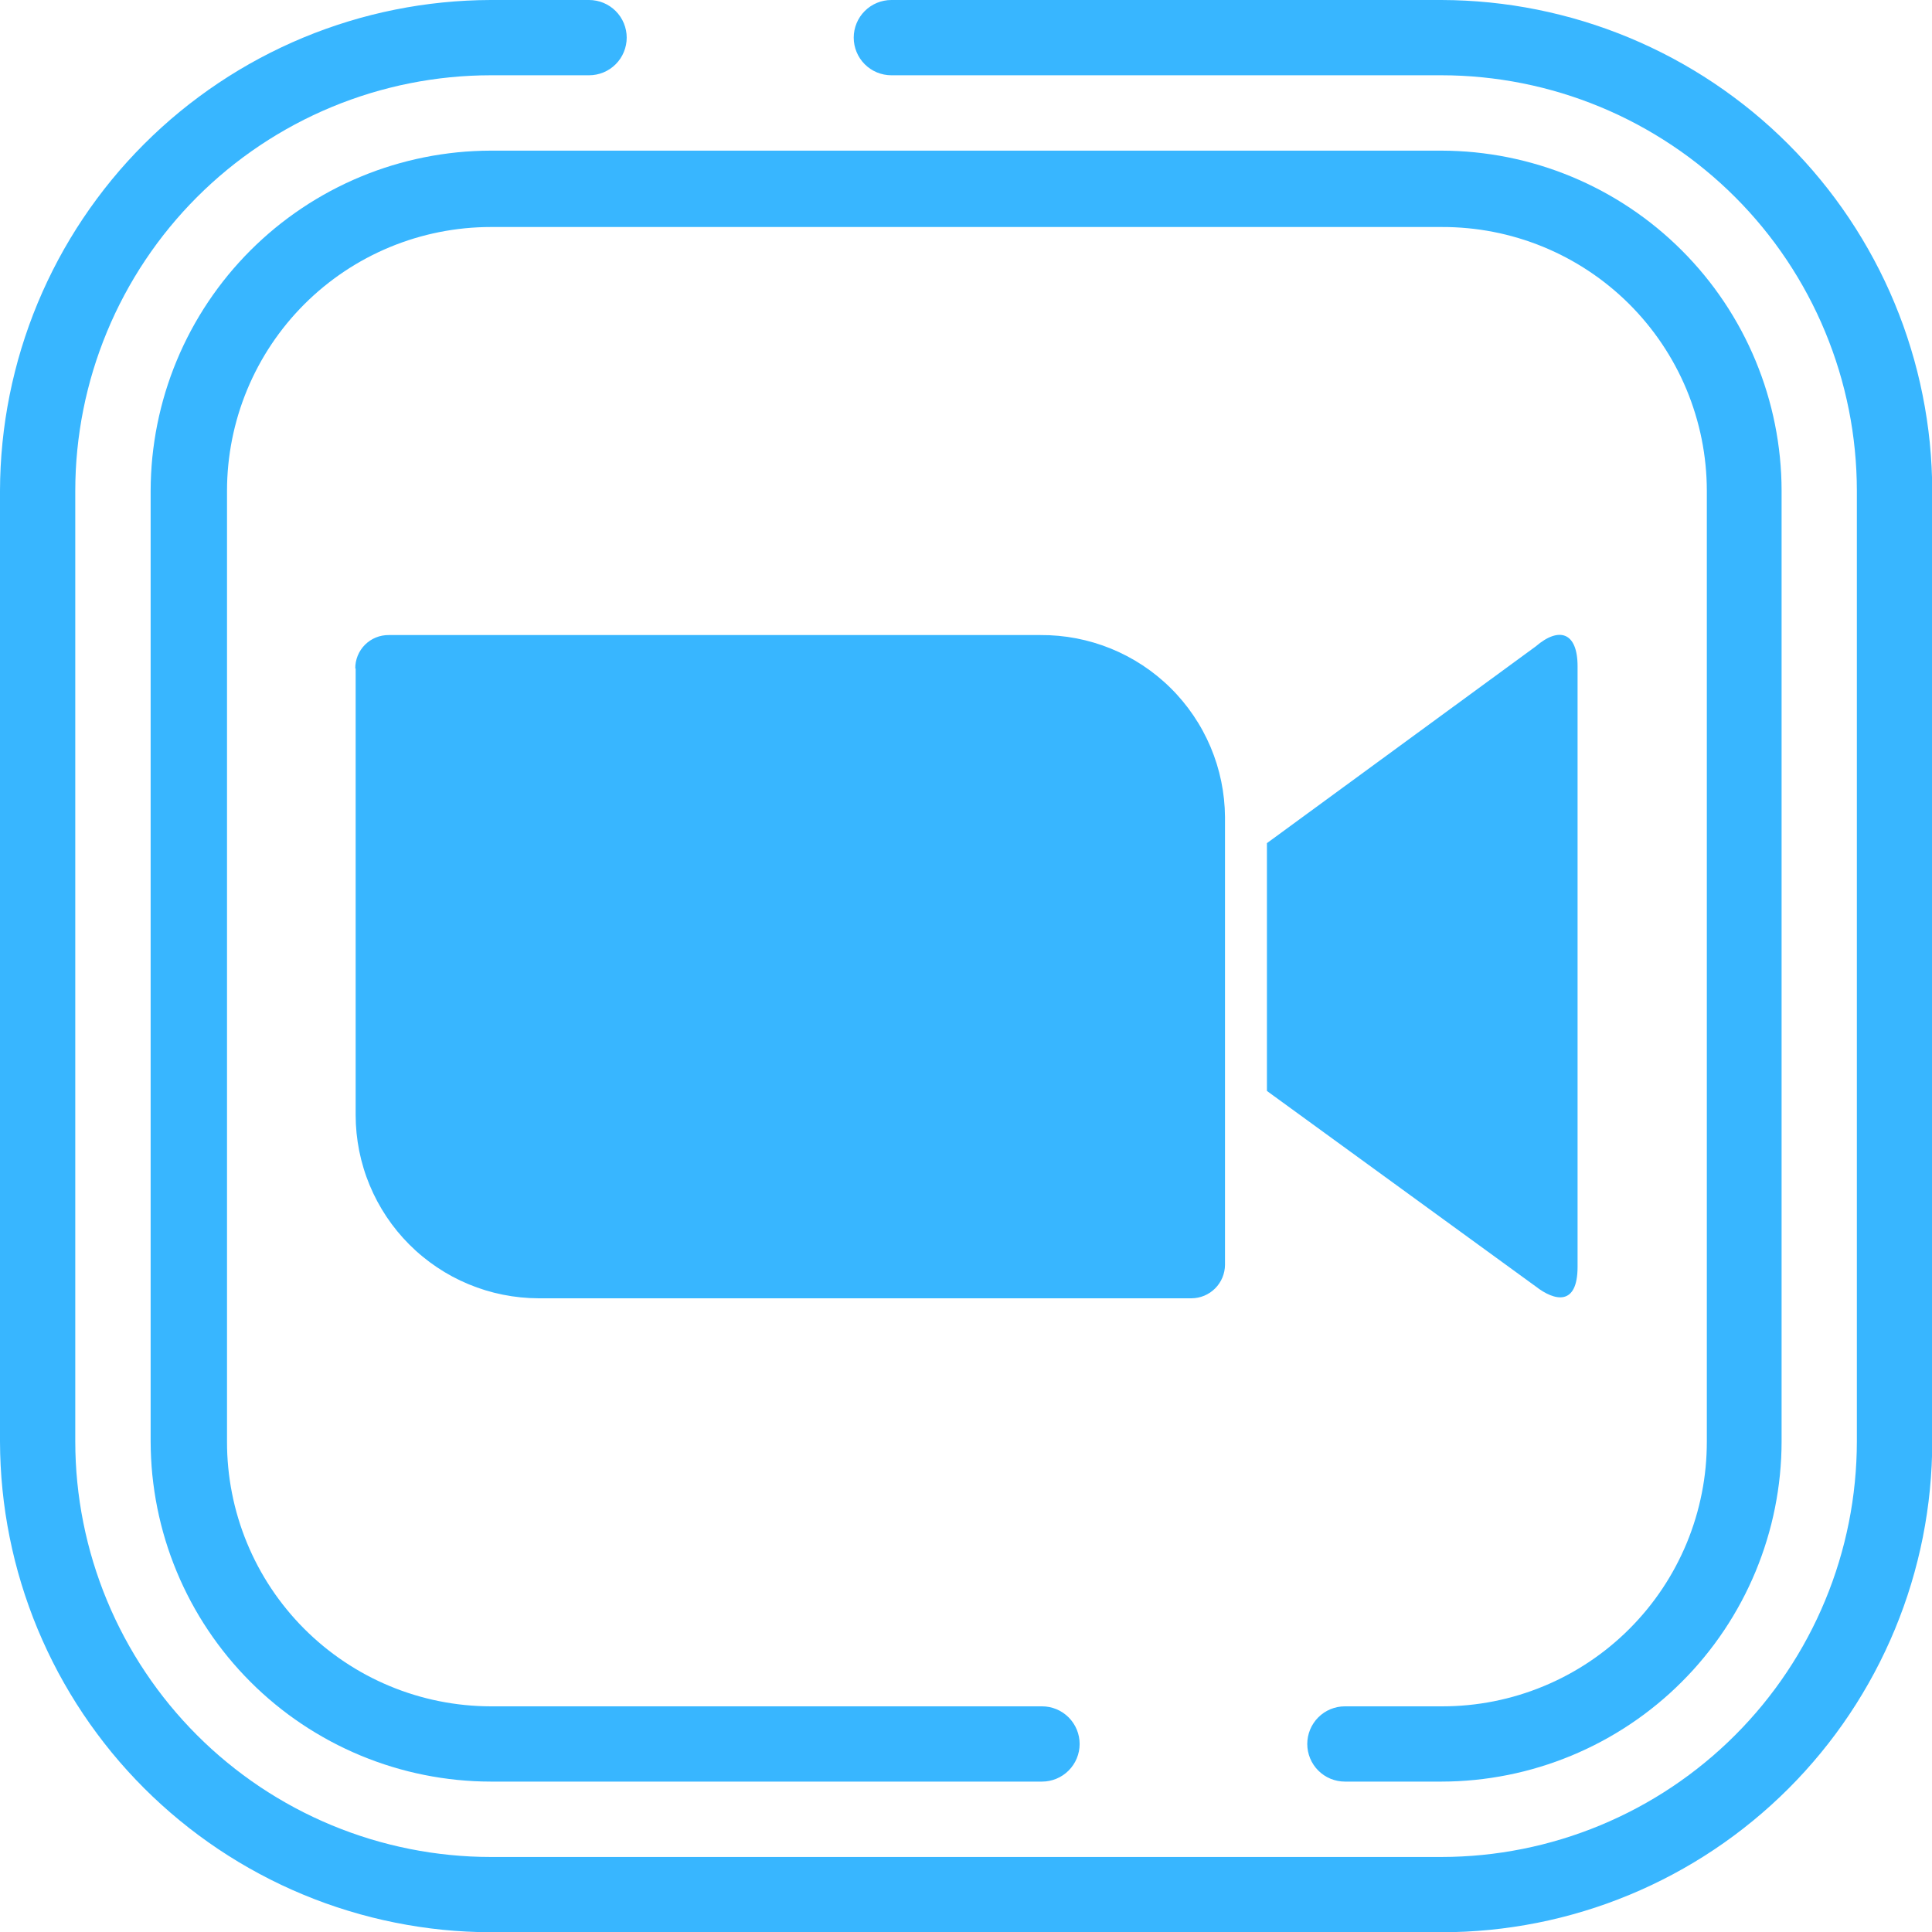 <svg xmlns="http://www.w3.org/2000/svg" xmlns:xlink="http://www.w3.org/1999/xlink" width="512" zoomAndPan="magnify" viewBox="0 0 384 384" height="512" preserveAspectRatio="xMidYMid meet" version="1.0"><path fill="#38b6ff" d="M 286.52 0 L 177.164 0 C 176.672 0 176.188 0.047 175.703 0.145 C 175.223 0.238 174.754 0.383 174.301 0.57 C 173.848 0.758 173.414 0.988 173.008 1.262 C 172.598 1.535 172.223 1.844 171.875 2.191 C 171.527 2.539 171.219 2.914 170.945 3.324 C 170.672 3.734 170.441 4.164 170.254 4.617 C 170.066 5.07 169.922 5.539 169.828 6.02 C 169.73 6.504 169.684 6.988 169.684 7.48 C 169.684 7.969 169.73 8.457 169.828 8.938 C 169.922 9.422 170.066 9.887 170.254 10.34 C 170.441 10.797 170.672 11.227 170.945 11.637 C 171.219 12.043 171.527 12.422 171.875 12.77 C 172.223 13.117 172.598 13.426 173.008 13.699 C 173.414 13.973 173.848 14.203 174.301 14.391 C 174.754 14.578 175.223 14.719 175.703 14.816 C 176.188 14.91 176.672 14.961 177.164 14.961 L 286.52 14.961 C 287.871 14.961 289.223 14.996 290.57 15.062 C 291.918 15.133 293.266 15.23 294.609 15.367 C 295.953 15.5 297.293 15.668 298.629 15.867 C 299.965 16.066 301.297 16.297 302.621 16.562 C 303.945 16.828 305.262 17.125 306.574 17.453 C 307.883 17.781 309.184 18.145 310.477 18.535 C 311.77 18.93 313.051 19.355 314.32 19.809 C 315.594 20.266 316.852 20.754 318.102 21.27 C 319.348 21.789 320.582 22.336 321.801 22.914 C 323.023 23.492 324.23 24.102 325.418 24.738 C 326.609 25.375 327.785 26.043 328.941 26.738 C 330.102 27.434 331.242 28.156 332.363 28.906 C 333.488 29.656 334.59 30.434 335.676 31.238 C 336.762 32.043 337.824 32.875 338.867 33.734 C 339.914 34.59 340.934 35.473 341.934 36.379 C 342.938 37.285 343.914 38.219 344.867 39.172 C 345.824 40.129 346.754 41.105 347.66 42.105 C 348.57 43.109 349.449 44.129 350.309 45.176 C 351.164 46.219 351.996 47.285 352.801 48.367 C 353.605 49.453 354.383 50.559 355.133 51.68 C 355.883 52.805 356.605 53.945 357.301 55.102 C 357.996 56.262 358.66 57.434 359.297 58.625 C 359.934 59.816 360.543 61.023 361.121 62.246 C 361.699 63.465 362.246 64.699 362.762 65.945 C 363.281 67.195 363.766 68.453 364.223 69.727 C 364.68 70.996 365.102 72.281 365.496 73.57 C 365.887 74.863 366.25 76.164 366.578 77.477 C 366.906 78.785 367.203 80.102 367.469 81.426 C 367.73 82.754 367.965 84.082 368.164 85.418 C 368.363 86.754 368.527 88.094 368.66 89.438 C 368.793 90.781 368.895 92.129 368.961 93.477 C 369.031 94.828 369.062 96.176 369.066 97.527 L 369.066 286.52 C 369.062 287.871 369.031 289.223 368.961 290.57 C 368.895 291.918 368.793 293.266 368.66 294.609 C 368.527 295.953 368.363 297.293 368.164 298.629 C 367.965 299.965 367.73 301.297 367.469 302.621 C 367.203 303.945 366.906 305.262 366.578 306.574 C 366.25 307.883 365.887 309.184 365.496 310.477 C 365.102 311.77 364.68 313.051 364.223 314.324 C 363.766 315.594 363.281 316.855 362.762 318.102 C 362.246 319.348 361.699 320.582 361.121 321.805 C 360.543 323.027 359.934 324.23 359.297 325.422 C 358.66 326.613 357.996 327.789 357.301 328.945 C 356.605 330.105 355.883 331.246 355.133 332.367 C 354.383 333.492 353.605 334.598 352.801 335.68 C 351.996 336.766 351.164 337.828 350.309 338.875 C 349.449 339.918 348.57 340.941 347.66 341.941 C 346.754 342.941 345.824 343.922 344.867 344.875 C 343.914 345.832 342.938 346.762 341.934 347.668 C 340.934 348.578 339.914 349.461 338.867 350.316 C 337.824 351.172 336.762 352.004 335.676 352.809 C 334.59 353.613 333.488 354.395 332.363 355.145 C 331.242 355.895 330.102 356.617 328.945 357.312 C 327.785 358.008 326.609 358.672 325.418 359.312 C 324.23 359.949 323.023 360.555 321.801 361.133 C 320.582 361.711 319.348 362.262 318.102 362.777 C 316.852 363.297 315.594 363.781 314.32 364.238 C 313.051 364.695 311.77 365.121 310.477 365.512 C 309.184 365.906 307.883 366.266 306.574 366.598 C 305.262 366.926 303.945 367.223 302.621 367.488 C 301.297 367.75 299.965 367.984 298.629 368.184 C 297.293 368.383 295.953 368.551 294.609 368.684 C 293.266 368.816 291.918 368.918 290.57 368.984 C 289.223 369.055 287.871 369.09 286.52 369.09 L 97.527 369.09 C 96.176 369.09 94.828 369.055 93.477 368.988 C 92.129 368.918 90.781 368.82 89.438 368.684 C 88.094 368.551 86.754 368.387 85.418 368.188 C 84.078 367.988 82.75 367.754 81.426 367.492 C 80.102 367.227 78.781 366.93 77.473 366.602 C 76.16 366.273 74.859 365.91 73.566 365.52 C 72.273 365.125 70.992 364.699 69.723 364.246 C 68.449 363.789 67.188 363.301 65.941 362.785 C 64.695 362.266 63.461 361.719 62.238 361.141 C 61.016 360.562 59.812 359.957 58.621 359.32 C 57.43 358.68 56.254 358.016 55.094 357.32 C 53.938 356.625 52.797 355.902 51.672 355.152 C 50.551 354.402 49.445 353.625 48.359 352.816 C 47.273 352.012 46.211 351.184 45.168 350.324 C 44.121 349.469 43.102 348.586 42.098 347.68 C 41.098 346.77 40.121 345.84 39.164 344.883 C 38.211 343.93 37.277 342.949 36.371 341.949 C 35.465 340.949 34.582 339.926 33.723 338.883 C 32.867 337.84 32.035 336.773 31.23 335.688 C 30.426 334.605 29.648 333.5 28.898 332.375 C 28.145 331.254 27.422 330.113 26.727 328.953 C 26.035 327.797 25.367 326.621 24.73 325.43 C 24.094 324.238 23.484 323.031 22.906 321.812 C 22.328 320.59 21.781 319.355 21.266 318.109 C 20.746 316.859 20.258 315.602 19.805 314.328 C 19.348 313.055 18.926 311.773 18.531 310.48 C 18.137 309.188 17.777 307.887 17.449 306.578 C 17.117 305.266 16.824 303.949 16.559 302.625 C 16.293 301.301 16.062 299.969 15.863 298.633 C 15.664 297.297 15.496 295.957 15.363 294.613 C 15.23 293.27 15.129 291.922 15.062 290.57 C 14.996 289.223 14.961 287.871 14.961 286.52 L 14.961 97.527 C 14.961 96.176 14.996 94.828 15.062 93.477 C 15.129 92.129 15.23 90.781 15.363 89.438 C 15.496 88.094 15.664 86.754 15.863 85.418 C 16.062 84.078 16.293 82.75 16.559 81.426 C 16.82 80.102 17.117 78.781 17.449 77.473 C 17.777 76.16 18.137 74.859 18.531 73.566 C 18.926 72.273 19.348 70.992 19.805 69.723 C 20.262 68.449 20.746 67.188 21.266 65.941 C 21.781 64.695 22.328 63.461 22.906 62.238 C 23.484 61.016 24.094 59.812 24.73 58.621 C 25.367 57.43 26.035 56.254 26.73 55.094 C 27.422 53.938 28.145 52.797 28.898 51.672 C 29.648 50.551 30.426 49.445 31.23 48.359 C 32.035 47.273 32.867 46.211 33.723 45.168 C 34.582 44.121 35.465 43.102 36.371 42.098 C 37.277 41.098 38.211 40.121 39.164 39.164 C 40.121 38.211 41.098 37.277 42.098 36.371 C 43.102 35.465 44.121 34.582 45.168 33.723 C 46.211 32.867 47.273 32.035 48.359 31.23 C 49.445 30.426 50.551 29.648 51.672 28.898 C 52.797 28.145 53.938 27.422 55.094 26.73 C 56.254 26.035 57.43 25.367 58.621 24.73 C 59.812 24.094 61.016 23.484 62.238 22.906 C 63.461 22.328 64.695 21.781 65.941 21.266 C 67.191 20.746 68.449 20.258 69.723 19.805 C 70.992 19.348 72.273 18.926 73.566 18.531 C 74.859 18.137 76.16 17.777 77.473 17.449 C 78.781 17.117 80.102 16.82 81.426 16.559 C 82.75 16.293 84.078 16.062 85.418 15.863 C 86.754 15.664 88.094 15.496 89.438 15.363 C 90.781 15.23 92.129 15.129 93.477 15.062 C 94.828 14.996 96.176 14.961 97.527 14.961 L 117.082 14.961 C 117.574 14.961 118.059 14.91 118.543 14.816 C 119.023 14.719 119.492 14.578 119.945 14.391 C 120.398 14.203 120.828 13.973 121.238 13.699 C 121.645 13.426 122.023 13.117 122.371 12.77 C 122.719 12.422 123.027 12.043 123.301 11.637 C 123.574 11.227 123.805 10.797 123.992 10.34 C 124.18 9.887 124.32 9.422 124.418 8.938 C 124.516 8.457 124.562 7.969 124.562 7.48 C 124.562 6.988 124.516 6.504 124.418 6.02 C 124.32 5.539 124.18 5.07 123.992 4.617 C 123.805 4.164 123.574 3.734 123.301 3.324 C 123.027 2.914 122.719 2.539 122.371 2.191 C 122.023 1.844 121.645 1.535 121.238 1.262 C 120.828 0.988 120.398 0.758 119.945 0.57 C 119.492 0.383 119.023 0.238 118.543 0.145 C 118.059 0.047 117.574 0 117.082 0 L 97.527 0 C 95.934 0.004 94.34 0.047 92.746 0.129 C 91.152 0.211 89.562 0.332 87.977 0.492 C 86.391 0.652 84.809 0.852 83.23 1.086 C 81.652 1.324 80.082 1.602 78.52 1.914 C 76.953 2.227 75.398 2.582 73.852 2.969 C 72.305 3.359 70.77 3.789 69.242 4.254 C 67.719 4.719 66.207 5.223 64.703 5.762 C 63.203 6.301 61.715 6.875 60.242 7.488 C 58.77 8.102 57.312 8.75 55.871 9.434 C 54.43 10.117 53.008 10.836 51.602 11.586 C 50.195 12.34 48.809 13.129 47.441 13.949 C 46.074 14.77 44.727 15.625 43.402 16.512 C 42.074 17.398 40.773 18.316 39.492 19.27 C 38.211 20.219 36.953 21.199 35.723 22.211 C 34.488 23.223 33.281 24.266 32.102 25.336 C 30.918 26.41 29.766 27.508 28.637 28.637 C 27.508 29.766 26.41 30.918 25.336 32.102 C 24.266 33.281 23.223 34.488 22.211 35.723 C 21.199 36.953 20.219 38.211 19.27 39.492 C 18.316 40.773 17.398 42.074 16.512 43.402 C 15.625 44.727 14.77 46.074 13.949 47.441 C 13.129 48.809 12.34 50.195 11.586 51.602 C 10.836 53.008 10.117 54.43 9.434 55.871 C 8.75 57.312 8.102 58.77 7.488 60.242 C 6.875 61.715 6.301 63.203 5.762 64.703 C 5.223 66.207 4.719 67.719 4.254 69.242 C 3.789 70.77 3.359 72.305 2.973 73.852 C 2.582 75.398 2.227 76.953 1.914 78.52 C 1.602 80.082 1.324 81.652 1.086 83.23 C 0.852 84.809 0.652 86.391 0.492 87.977 C 0.332 89.562 0.211 91.152 0.129 92.746 C 0.047 94.34 0.004 95.934 0 97.527 L 0 286.52 C 0.004 288.117 0.047 289.711 0.129 291.305 C 0.211 292.895 0.332 294.484 0.492 296.074 C 0.652 297.66 0.852 299.242 1.086 300.82 C 1.324 302.398 1.602 303.969 1.914 305.531 C 2.227 307.094 2.582 308.648 2.969 310.195 C 3.359 311.742 3.789 313.277 4.254 314.805 C 4.719 316.332 5.223 317.844 5.762 319.344 C 6.301 320.848 6.875 322.332 7.488 323.805 C 8.102 325.277 8.75 326.734 9.434 328.176 C 10.117 329.617 10.836 331.043 11.586 332.449 C 12.34 333.852 13.129 335.238 13.949 336.605 C 14.77 337.977 15.625 339.32 16.512 340.648 C 17.398 341.973 18.316 343.277 19.27 344.555 C 20.219 345.836 21.199 347.094 22.211 348.328 C 23.223 349.559 24.266 350.766 25.336 351.949 C 26.41 353.129 27.508 354.285 28.637 355.414 C 29.766 356.539 30.918 357.641 32.102 358.711 C 33.281 359.781 34.488 360.824 35.723 361.836 C 36.953 362.848 38.211 363.832 39.492 364.781 C 40.773 365.73 42.074 366.652 43.402 367.539 C 44.727 368.426 46.074 369.277 47.441 370.102 C 48.809 370.922 50.195 371.707 51.602 372.461 C 53.008 373.215 54.43 373.934 55.871 374.617 C 57.312 375.301 58.77 375.949 60.242 376.559 C 61.715 377.172 63.203 377.75 64.703 378.289 C 66.207 378.828 67.719 379.328 69.242 379.793 C 70.77 380.262 72.305 380.688 73.852 381.078 C 75.398 381.469 76.953 381.82 78.52 382.133 C 80.082 382.449 81.652 382.723 83.23 382.961 C 84.809 383.199 86.391 383.398 87.977 383.559 C 89.562 383.719 91.152 383.84 92.746 383.918 C 94.34 384 95.934 384.043 97.527 384.051 L 286.52 384.051 C 288.117 384.047 289.711 384.008 291.309 383.93 C 292.902 383.852 294.492 383.734 296.082 383.578 C 297.668 383.422 299.254 383.227 300.832 382.992 C 302.41 382.758 303.984 382.484 305.547 382.176 C 307.113 381.863 308.672 381.516 310.219 381.125 C 311.766 380.738 313.305 380.312 314.832 379.848 C 316.359 379.387 317.875 378.887 319.379 378.348 C 320.879 377.809 322.367 377.234 323.844 376.625 C 325.316 376.016 326.777 375.367 328.219 374.684 C 329.664 374.004 331.086 373.285 332.496 372.531 C 333.902 371.781 335.293 370.992 336.66 370.172 C 338.031 369.352 339.379 368.5 340.703 367.613 C 342.031 366.727 343.336 365.809 344.617 364.855 C 345.902 363.906 347.16 362.922 348.391 361.91 C 349.625 360.898 350.836 359.855 352.016 358.785 C 353.199 357.711 354.355 356.613 355.484 355.484 C 356.613 354.355 357.711 353.199 358.785 352.016 C 359.855 350.836 360.898 349.625 361.91 348.391 C 362.922 347.16 363.906 345.902 364.855 344.617 C 365.809 343.336 366.727 342.031 367.613 340.703 C 368.5 339.379 369.352 338.031 370.172 336.66 C 370.992 335.293 371.781 333.902 372.531 332.496 C 373.285 331.086 374.004 329.664 374.684 328.219 C 375.367 326.777 376.016 325.316 376.625 323.844 C 377.234 322.367 377.809 320.879 378.348 319.379 C 378.887 317.875 379.387 316.359 379.848 314.832 C 380.312 313.305 380.738 311.766 381.125 310.219 C 381.516 308.672 381.863 307.113 382.176 305.547 C 382.484 303.98 382.758 302.41 382.992 300.832 C 383.227 299.254 383.422 297.668 383.578 296.082 C 383.734 294.492 383.852 292.902 383.93 291.309 C 384.008 289.711 384.051 288.117 384.051 286.52 L 384.051 97.527 C 384.043 95.934 384 94.34 383.918 92.746 C 383.836 91.152 383.719 89.562 383.559 87.977 C 383.398 86.391 383.199 84.809 382.961 83.23 C 382.723 81.652 382.449 80.082 382.133 78.52 C 381.82 76.953 381.469 75.398 381.078 73.852 C 380.688 72.305 380.262 70.77 379.793 69.242 C 379.328 67.719 378.828 66.207 378.289 64.703 C 377.746 63.203 377.172 61.715 376.559 60.242 C 375.949 58.77 375.301 57.312 374.617 55.871 C 373.934 54.43 373.215 53.008 372.461 51.602 C 371.707 50.195 370.922 48.809 370.098 47.441 C 369.277 46.074 368.426 44.727 367.539 43.402 C 366.652 42.074 365.73 40.773 364.781 39.492 C 363.832 38.211 362.848 36.953 361.836 35.723 C 360.824 34.488 359.781 33.281 358.711 32.102 C 357.641 30.918 356.539 29.766 355.414 28.637 C 354.285 27.508 353.129 26.41 351.949 25.336 C 350.766 24.266 349.559 23.223 348.328 22.211 C 347.094 21.199 345.836 20.219 344.555 19.27 C 343.277 18.316 341.973 17.398 340.648 16.512 C 339.32 15.625 337.977 14.77 336.605 13.949 C 335.238 13.129 333.852 12.34 332.445 11.586 C 331.043 10.836 329.617 10.117 328.176 9.434 C 326.734 8.75 325.277 8.102 323.805 7.488 C 322.332 6.875 320.848 6.301 319.344 5.762 C 317.844 5.223 316.332 4.719 314.805 4.254 C 313.277 3.789 311.742 3.359 310.195 2.973 C 308.648 2.582 307.094 2.227 305.531 1.914 C 303.969 1.602 302.398 1.324 300.82 1.086 C 299.242 0.852 297.66 0.652 296.074 0.492 C 294.484 0.332 292.895 0.211 291.305 0.129 C 289.711 0.047 288.117 0.004 286.52 0 Z M 286.52 0 " fill-opacity="1" fill-rule="nonzero"/><path fill="#38b6ff" d="M 267.188 354.105 L 286.52 354.105 C 287.625 354.105 288.73 354.074 289.836 354.02 C 290.941 353.961 292.043 353.879 293.141 353.77 C 294.242 353.66 295.34 353.523 296.434 353.359 C 297.523 353.195 298.613 353.004 299.699 352.789 C 300.781 352.57 301.859 352.328 302.934 352.059 C 304.004 351.785 305.07 351.492 306.125 351.168 C 307.184 350.848 308.234 350.5 309.273 350.125 C 310.312 349.75 311.344 349.352 312.367 348.93 C 313.387 348.504 314.398 348.055 315.395 347.582 C 316.395 347.109 317.383 346.613 318.355 346.09 C 319.332 345.566 320.293 345.023 321.238 344.453 C 322.188 343.887 323.121 343.293 324.039 342.68 C 324.961 342.062 325.863 341.426 326.75 340.77 C 327.637 340.109 328.508 339.43 329.363 338.727 C 330.219 338.027 331.055 337.305 331.875 336.562 C 332.691 335.82 333.492 335.059 334.273 334.273 C 335.059 333.492 335.82 332.691 336.562 331.875 C 337.305 331.055 338.027 330.219 338.727 329.363 C 339.43 328.508 340.109 327.637 340.77 326.75 C 341.426 325.863 342.062 324.961 342.68 324.039 C 343.293 323.121 343.887 322.188 344.453 321.242 C 345.023 320.293 345.566 319.332 346.09 318.355 C 346.613 317.383 347.109 316.395 347.582 315.395 C 348.055 314.398 348.504 313.387 348.93 312.367 C 349.352 311.344 349.75 310.312 350.125 309.273 C 350.5 308.234 350.848 307.184 351.168 306.125 C 351.492 305.07 351.785 304.004 352.059 302.934 C 352.328 301.859 352.57 300.781 352.789 299.699 C 353.004 298.613 353.195 297.523 353.359 296.434 C 353.523 295.34 353.66 294.242 353.77 293.141 C 353.879 292.043 353.961 290.941 354.02 289.836 C 354.074 288.73 354.105 287.625 354.105 286.52 L 354.105 97.527 C 354.105 96.422 354.074 95.316 354.02 94.215 C 353.961 93.109 353.879 92.008 353.77 90.906 C 353.66 89.809 353.523 88.711 353.359 87.617 C 353.195 86.523 353.004 85.434 352.789 84.352 C 352.57 83.266 352.328 82.188 352.059 81.117 C 351.785 80.043 351.492 78.98 351.168 77.922 C 350.848 76.863 350.5 75.816 350.125 74.773 C 349.75 73.734 349.352 72.703 348.93 71.684 C 348.504 70.66 348.055 69.652 347.582 68.652 C 347.109 67.652 346.613 66.668 346.09 65.691 C 345.566 64.719 345.023 63.758 344.453 62.809 C 343.887 61.859 343.293 60.926 342.68 60.008 C 342.062 59.09 341.426 58.188 340.77 57.297 C 340.109 56.41 339.43 55.539 338.727 54.684 C 338.027 53.832 337.305 52.992 336.562 52.176 C 335.82 51.355 335.059 50.555 334.273 49.773 C 333.492 48.992 332.691 48.23 331.875 47.488 C 331.055 46.746 330.219 46.023 329.363 45.32 C 328.508 44.621 327.637 43.938 326.75 43.281 C 325.863 42.621 324.961 41.984 324.039 41.371 C 323.121 40.754 322.188 40.164 321.238 39.594 C 320.293 39.027 319.332 38.48 318.355 37.957 C 317.383 37.438 316.395 36.941 315.395 36.465 C 314.398 35.992 313.387 35.543 312.367 35.121 C 311.344 34.695 310.312 34.297 309.273 33.922 C 308.234 33.551 307.184 33.203 306.125 32.879 C 305.07 32.559 304.004 32.262 302.934 31.992 C 301.859 31.723 300.781 31.48 299.699 31.262 C 298.613 31.043 297.523 30.855 296.434 30.691 C 295.34 30.527 294.242 30.391 293.141 30.277 C 292.043 30.168 290.941 30.086 289.836 30.031 C 288.73 29.973 287.625 29.945 286.52 29.941 L 97.527 29.941 C 96.422 29.945 95.316 29.973 94.215 30.031 C 93.109 30.086 92.008 30.168 90.906 30.277 C 89.809 30.391 88.711 30.527 87.617 30.691 C 86.523 30.855 85.434 31.043 84.352 31.262 C 83.266 31.48 82.188 31.723 81.117 31.992 C 80.043 32.262 78.98 32.559 77.922 32.879 C 76.863 33.203 75.816 33.551 74.773 33.922 C 73.734 34.297 72.703 34.695 71.684 35.121 C 70.66 35.543 69.652 35.992 68.652 36.465 C 67.652 36.941 66.668 37.438 65.691 37.957 C 64.719 38.48 63.758 39.027 62.809 39.594 C 61.859 40.164 60.926 40.754 60.008 41.371 C 59.09 41.984 58.188 42.621 57.297 43.281 C 56.41 43.938 55.539 44.621 54.684 45.32 C 53.832 46.023 52.992 46.746 52.176 47.488 C 51.355 48.23 50.555 48.992 49.773 49.773 C 48.992 50.555 48.23 51.355 47.488 52.176 C 46.746 52.992 46.023 53.832 45.32 54.684 C 44.621 55.539 43.938 56.41 43.281 57.297 C 42.621 58.188 41.984 59.09 41.371 60.008 C 40.754 60.926 40.164 61.859 39.594 62.809 C 39.027 63.758 38.48 64.719 37.957 65.691 C 37.438 66.668 36.941 67.652 36.465 68.652 C 35.992 69.652 35.543 70.66 35.121 71.684 C 34.695 72.703 34.297 73.734 33.922 74.773 C 33.551 75.816 33.203 76.863 32.879 77.922 C 32.559 78.98 32.262 80.043 31.992 81.117 C 31.723 82.188 31.48 83.266 31.262 84.352 C 31.043 85.434 30.855 86.523 30.691 87.617 C 30.527 88.711 30.391 89.809 30.277 90.906 C 30.168 92.008 30.086 93.109 30.031 94.215 C 29.973 95.316 29.945 96.422 29.941 97.527 L 29.941 286.52 C 29.945 287.625 29.973 288.73 30.031 289.836 C 30.086 290.941 30.168 292.043 30.277 293.141 C 30.391 294.242 30.527 295.34 30.691 296.434 C 30.855 297.523 31.043 298.613 31.262 299.699 C 31.48 300.781 31.723 301.859 31.992 302.934 C 32.262 304.004 32.559 305.07 32.879 306.125 C 33.203 307.184 33.551 308.234 33.922 309.273 C 34.297 310.312 34.695 311.344 35.121 312.367 C 35.543 313.387 35.992 314.398 36.465 315.395 C 36.941 316.395 37.438 317.383 37.957 318.355 C 38.48 319.332 39.027 320.293 39.594 321.242 C 40.164 322.188 40.754 323.121 41.371 324.039 C 41.984 324.961 42.621 325.863 43.281 326.75 C 43.938 327.637 44.621 328.508 45.32 329.363 C 46.023 330.219 46.746 331.055 47.488 331.875 C 48.23 332.691 48.992 333.492 49.773 334.273 C 50.555 335.059 51.355 335.82 52.176 336.562 C 52.992 337.305 53.832 338.027 54.684 338.727 C 55.539 339.43 56.41 340.109 57.297 340.77 C 58.188 341.426 59.09 342.062 60.008 342.68 C 60.926 343.293 61.859 343.887 62.809 344.453 C 63.758 345.023 64.719 345.566 65.691 346.09 C 66.668 346.613 67.652 347.109 68.652 347.582 C 69.652 348.055 70.66 348.504 71.684 348.93 C 72.703 349.352 73.734 349.75 74.773 350.125 C 75.816 350.5 76.863 350.848 77.922 351.168 C 78.98 351.492 80.043 351.785 81.117 352.059 C 82.188 352.328 83.266 352.57 84.352 352.789 C 85.434 353.004 86.523 353.195 87.617 353.359 C 88.711 353.523 89.809 353.66 90.906 353.77 C 92.008 353.879 93.109 353.961 94.215 354.02 C 95.316 354.074 96.422 354.105 97.527 354.105 L 207.105 354.105 C 207.598 354.105 208.082 354.059 208.566 353.961 C 209.047 353.867 209.516 353.723 209.969 353.535 C 210.422 353.348 210.852 353.117 211.262 352.844 C 211.668 352.574 212.047 352.262 212.395 351.914 C 212.742 351.566 213.051 351.191 213.324 350.781 C 213.598 350.375 213.828 349.941 214.016 349.488 C 214.203 349.035 214.348 348.566 214.441 348.086 C 214.539 347.605 214.586 347.117 214.586 346.625 C 214.586 346.137 214.539 345.648 214.441 345.168 C 214.348 344.688 214.203 344.219 214.016 343.766 C 213.828 343.309 213.598 342.879 213.324 342.473 C 213.051 342.062 212.742 341.684 212.395 341.336 C 212.047 340.992 211.668 340.68 211.262 340.406 C 210.852 340.133 210.422 339.902 209.969 339.715 C 209.516 339.527 209.047 339.387 208.566 339.289 C 208.082 339.195 207.598 339.148 207.105 339.148 L 97.527 339.148 C 95.809 339.145 94.094 339.055 92.379 338.883 C 90.668 338.711 88.969 338.457 87.285 338.117 C 85.598 337.781 83.93 337.359 82.285 336.855 C 80.641 336.355 79.023 335.773 77.438 335.109 C 75.848 334.449 74.297 333.711 72.781 332.898 C 71.266 332.082 69.797 331.199 68.367 330.238 C 66.938 329.281 65.562 328.254 64.234 327.16 C 62.906 326.066 61.637 324.91 60.422 323.691 C 59.207 322.473 58.059 321.195 56.969 319.863 C 55.879 318.531 54.859 317.152 53.906 315.719 C 52.953 314.285 52.074 312.812 51.266 311.293 C 50.461 309.773 49.73 308.219 49.074 306.629 C 48.418 305.039 47.844 303.418 47.348 301.773 C 46.852 300.125 46.438 298.457 46.109 296.77 C 45.777 295.082 45.527 293.383 45.363 291.668 C 45.199 289.957 45.117 288.242 45.121 286.52 L 45.121 97.527 C 45.121 95.812 45.207 94.102 45.375 92.391 C 45.547 90.684 45.797 88.988 46.133 87.305 C 46.469 85.621 46.887 83.961 47.383 82.316 C 47.883 80.676 48.461 79.062 49.117 77.477 C 49.773 75.891 50.508 74.344 51.316 72.828 C 52.125 71.316 53.008 69.844 53.961 68.418 C 54.914 66.992 55.938 65.613 57.023 64.289 C 58.113 62.961 59.266 61.691 60.477 60.477 C 61.691 59.266 62.961 58.113 64.289 57.023 C 65.613 55.938 66.992 54.914 68.418 53.961 C 69.844 53.008 71.316 52.125 72.828 51.316 C 74.344 50.508 75.891 49.773 77.477 49.117 C 79.062 48.461 80.676 47.883 82.316 47.383 C 83.961 46.887 85.621 46.469 87.305 46.133 C 88.988 45.797 90.684 45.547 92.391 45.375 C 94.102 45.207 95.812 45.121 97.527 45.121 L 286.52 45.121 C 288.242 45.113 289.961 45.191 291.676 45.352 C 293.391 45.512 295.094 45.758 296.785 46.086 C 298.477 46.414 300.145 46.828 301.797 47.32 C 303.445 47.812 305.07 48.387 306.664 49.039 C 308.258 49.691 309.812 50.422 311.336 51.227 C 312.859 52.035 314.336 52.914 315.773 53.867 C 317.207 54.816 318.594 55.84 319.926 56.926 C 321.262 58.016 322.539 59.164 323.762 60.379 C 324.984 61.594 326.141 62.867 327.238 64.195 C 328.336 65.523 329.363 66.902 330.324 68.332 C 331.285 69.762 332.172 71.234 332.988 72.75 C 333.805 74.266 334.543 75.82 335.207 77.41 C 335.867 79 336.453 80.617 336.953 82.266 C 337.457 83.914 337.879 85.582 338.219 87.27 C 338.559 88.957 338.812 90.66 338.984 92.375 C 339.156 94.086 339.242 95.805 339.246 97.527 L 339.246 286.52 C 339.246 288.246 339.164 289.965 339 291.68 C 338.832 293.395 338.582 295.098 338.246 296.789 C 337.91 298.48 337.496 300.152 336.996 301.801 C 336.496 303.453 335.918 305.074 335.262 306.668 C 334.602 308.258 333.867 309.816 333.055 311.336 C 332.246 312.859 331.359 314.336 330.402 315.77 C 329.445 317.203 328.422 318.586 327.328 319.918 C 326.234 321.25 325.078 322.527 323.859 323.746 C 322.645 324.965 321.367 326.121 320.035 327.215 C 318.703 328.309 317.32 329.336 315.887 330.293 C 314.453 331.25 312.977 332.133 311.457 332.945 C 309.938 333.758 308.379 334.496 306.785 335.152 C 305.195 335.812 303.574 336.391 301.922 336.891 C 300.273 337.391 298.602 337.809 296.91 338.145 C 295.223 338.48 293.52 338.73 291.801 338.898 C 290.086 339.066 288.367 339.148 286.645 339.148 L 267.309 339.148 C 266.816 339.148 266.332 339.195 265.852 339.289 C 265.367 339.387 264.902 339.527 264.445 339.715 C 263.992 339.902 263.562 340.133 263.152 340.406 C 262.746 340.68 262.367 340.992 262.02 341.336 C 261.672 341.684 261.363 342.062 261.09 342.473 C 260.816 342.879 260.586 343.309 260.398 343.766 C 260.211 344.219 260.07 344.688 259.973 345.168 C 259.879 345.648 259.828 346.137 259.828 346.625 C 259.828 347.117 259.879 347.605 259.973 348.086 C 260.07 348.566 260.211 349.035 260.398 349.488 C 260.586 349.941 260.816 350.375 261.09 350.781 C 261.363 351.191 261.672 351.566 262.02 351.914 C 262.367 352.262 262.746 352.574 263.152 352.844 C 263.562 353.117 263.992 353.348 264.445 353.535 C 264.902 353.723 265.367 353.867 265.852 353.961 C 266.332 354.059 266.816 354.105 267.309 354.105 Z M 267.188 354.105 " fill-opacity="1" fill-rule="nonzero"/><path fill="#38b6ff" d="M 70.688 132.871 L 70.688 221.648 C 70.691 222.84 70.75 224.027 70.867 225.211 C 70.988 226.398 71.164 227.574 71.395 228.742 C 71.629 229.906 71.918 231.062 72.266 232.199 C 72.609 233.34 73.012 234.457 73.469 235.559 C 73.926 236.66 74.434 237.734 74.992 238.781 C 75.555 239.832 76.168 240.852 76.828 241.844 C 77.488 242.832 78.195 243.789 78.953 244.711 C 79.707 245.629 80.504 246.512 81.348 247.355 C 82.188 248.195 83.066 248.996 83.988 249.75 C 84.906 250.508 85.863 251.219 86.852 251.879 C 87.84 252.543 88.859 253.156 89.906 253.719 C 90.957 254.281 92.031 254.789 93.129 255.246 C 94.23 255.707 95.348 256.109 96.488 256.457 C 97.625 256.805 98.777 257.094 99.945 257.328 C 101.113 257.562 102.289 257.742 103.473 257.859 C 104.656 257.98 105.844 258.043 107.035 258.047 L 236.828 258.047 C 237.266 258.043 237.695 257.996 238.121 257.91 C 238.551 257.82 238.965 257.695 239.367 257.527 C 239.766 257.359 240.148 257.152 240.512 256.91 C 240.871 256.668 241.207 256.391 241.516 256.082 C 241.824 255.777 242.098 255.441 242.34 255.078 C 242.586 254.719 242.789 254.336 242.957 253.934 C 243.125 253.531 243.254 253.117 243.34 252.691 C 243.43 252.262 243.473 251.832 243.477 251.398 L 243.477 162.398 C 243.469 161.207 243.402 160.016 243.277 158.832 C 243.152 157.645 242.969 156.469 242.73 155.301 C 242.488 154.129 242.191 152.977 241.84 151.836 C 241.484 150.699 241.074 149.578 240.613 148.48 C 240.148 147.383 239.633 146.309 239.062 145.262 C 238.492 144.211 237.871 143.195 237.203 142.207 C 236.535 141.219 235.816 140.266 235.055 139.352 C 234.293 138.434 233.488 137.555 232.637 136.719 C 231.789 135.879 230.898 135.086 229.973 134.336 C 229.047 133.586 228.086 132.883 227.09 132.227 C 226.09 131.57 225.066 130.965 224.012 130.41 C 222.953 129.855 221.875 129.352 220.77 128.902 C 219.664 128.453 218.539 128.059 217.395 127.723 C 216.25 127.383 215.094 127.102 213.922 126.875 C 212.75 126.652 211.57 126.484 210.383 126.375 C 209.195 126.266 208.004 126.215 206.812 126.223 L 77.266 126.223 C 76.828 126.219 76.391 126.258 75.961 126.34 C 75.531 126.422 75.113 126.543 74.707 126.711 C 74.305 126.875 73.918 127.078 73.555 127.32 C 73.188 127.562 72.852 127.84 72.543 128.148 C 72.23 128.457 71.957 128.797 71.715 129.16 C 71.473 129.527 71.266 129.91 71.102 130.316 C 70.938 130.723 70.812 131.141 70.73 131.57 C 70.648 132 70.609 132.434 70.617 132.871 Z M 251.812 167.582 L 305.246 128.473 C 309.816 124.539 313.555 125.562 313.555 132.434 L 313.555 251.762 C 313.555 259.66 308.984 258.605 305.246 255.699 L 251.812 216.836 Z M 251.812 167.582 " fill-opacity="1" fill-rule="nonzero"/></svg>